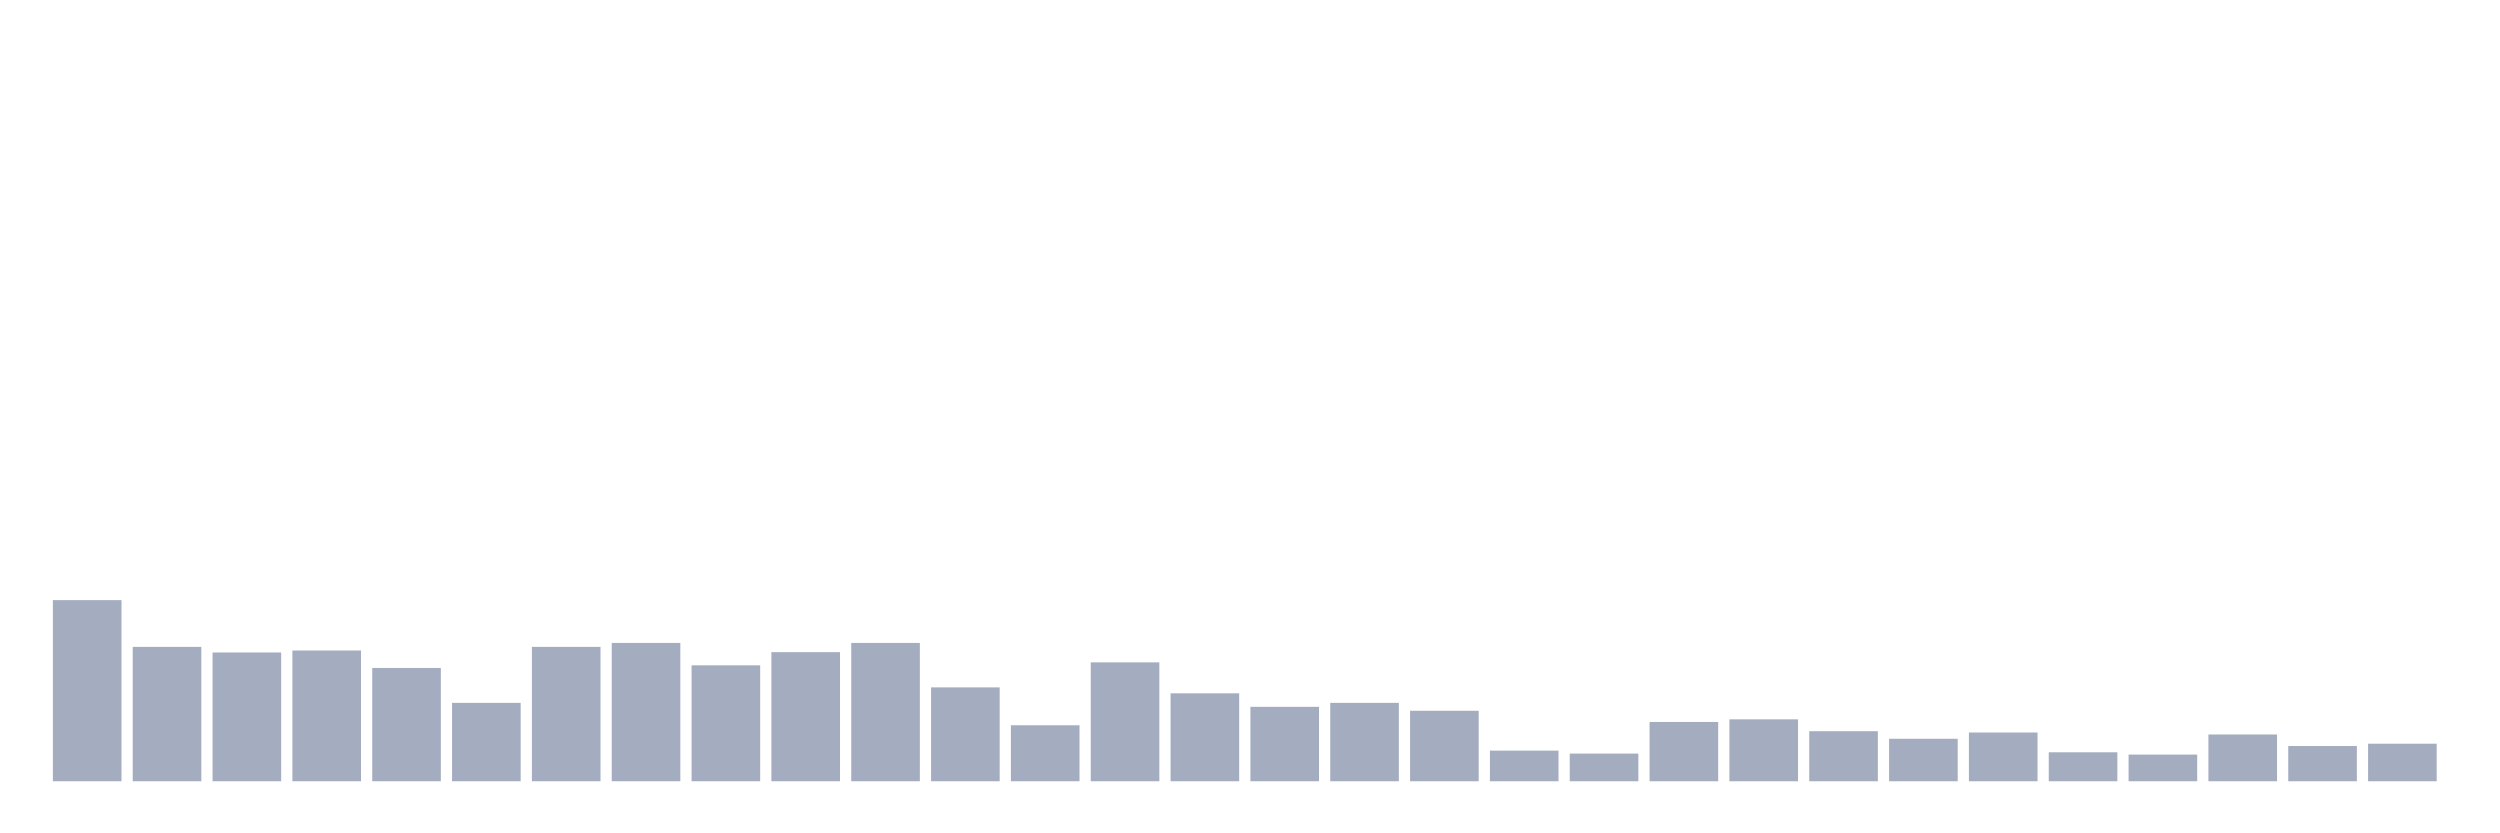 <svg xmlns="http://www.w3.org/2000/svg" viewBox="0 0 480 160"><g transform="translate(10,10)"><rect class="bar" x="0.153" width="13.175" y="105.221" height="34.779" fill="rgb(164,173,192)"></rect><rect class="bar" x="15.482" width="13.175" y="114.201" height="25.799" fill="rgb(164,173,192)"></rect><rect class="bar" x="30.81" width="13.175" y="115.276" height="24.724" fill="rgb(164,173,192)"></rect><rect class="bar" x="46.138" width="13.175" y="114.896" height="25.104" fill="rgb(164,173,192)"></rect><rect class="bar" x="61.466" width="13.175" y="118.248" height="21.752" fill="rgb(164,173,192)"></rect><rect class="bar" x="76.794" width="13.175" y="124.95" height="15.05" fill="rgb(164,173,192)"></rect><rect class="bar" x="92.123" width="13.175" y="114.201" height="25.799" fill="rgb(164,173,192)"></rect><rect class="bar" x="107.451" width="13.175" y="113.442" height="26.558" fill="rgb(164,173,192)"></rect><rect class="bar" x="122.779" width="13.175" y="117.742" height="22.258" fill="rgb(164,173,192)"></rect><rect class="bar" x="138.107" width="13.175" y="115.212" height="24.788" fill="rgb(164,173,192)"></rect><rect class="bar" x="153.436" width="13.175" y="113.442" height="26.558" fill="rgb(164,173,192)"></rect><rect class="bar" x="168.764" width="13.175" y="121.978" height="18.022" fill="rgb(164,173,192)"></rect><rect class="bar" x="184.092" width="13.175" y="129.25" height="10.75" fill="rgb(164,173,192)"></rect><rect class="bar" x="199.42" width="13.175" y="117.173" height="22.827" fill="rgb(164,173,192)"></rect><rect class="bar" x="214.748" width="13.175" y="123.117" height="16.883" fill="rgb(164,173,192)"></rect><rect class="bar" x="230.077" width="13.175" y="125.709" height="14.291" fill="rgb(164,173,192)"></rect><rect class="bar" x="245.405" width="13.175" y="124.95" height="15.05" fill="rgb(164,173,192)"></rect><rect class="bar" x="260.733" width="13.175" y="126.468" height="13.532" fill="rgb(164,173,192)"></rect><rect class="bar" x="276.061" width="13.175" y="134.119" height="5.881" fill="rgb(164,173,192)"></rect><rect class="bar" x="291.39" width="13.175" y="134.688" height="5.312" fill="rgb(164,173,192)"></rect><rect class="bar" x="306.718" width="13.175" y="128.618" height="11.382" fill="rgb(164,173,192)"></rect><rect class="bar" x="322.046" width="13.175" y="128.112" height="11.888" fill="rgb(164,173,192)"></rect><rect class="bar" x="337.374" width="13.175" y="130.388" height="9.612" fill="rgb(164,173,192)"></rect><rect class="bar" x="352.702" width="13.175" y="131.843" height="8.157" fill="rgb(164,173,192)"></rect><rect class="bar" x="368.031" width="13.175" y="130.641" height="9.359" fill="rgb(164,173,192)"></rect><rect class="bar" x="383.359" width="13.175" y="134.435" height="5.565" fill="rgb(164,173,192)"></rect><rect class="bar" x="398.687" width="13.175" y="134.878" height="5.122" fill="rgb(164,173,192)"></rect><rect class="bar" x="414.015" width="13.175" y="131.021" height="8.979" fill="rgb(164,173,192)"></rect><rect class="bar" x="429.344" width="13.175" y="133.234" height="6.766" fill="rgb(164,173,192)"></rect><rect class="bar" x="444.672" width="13.175" y="132.791" height="7.209" fill="rgb(164,173,192)"></rect></g></svg>